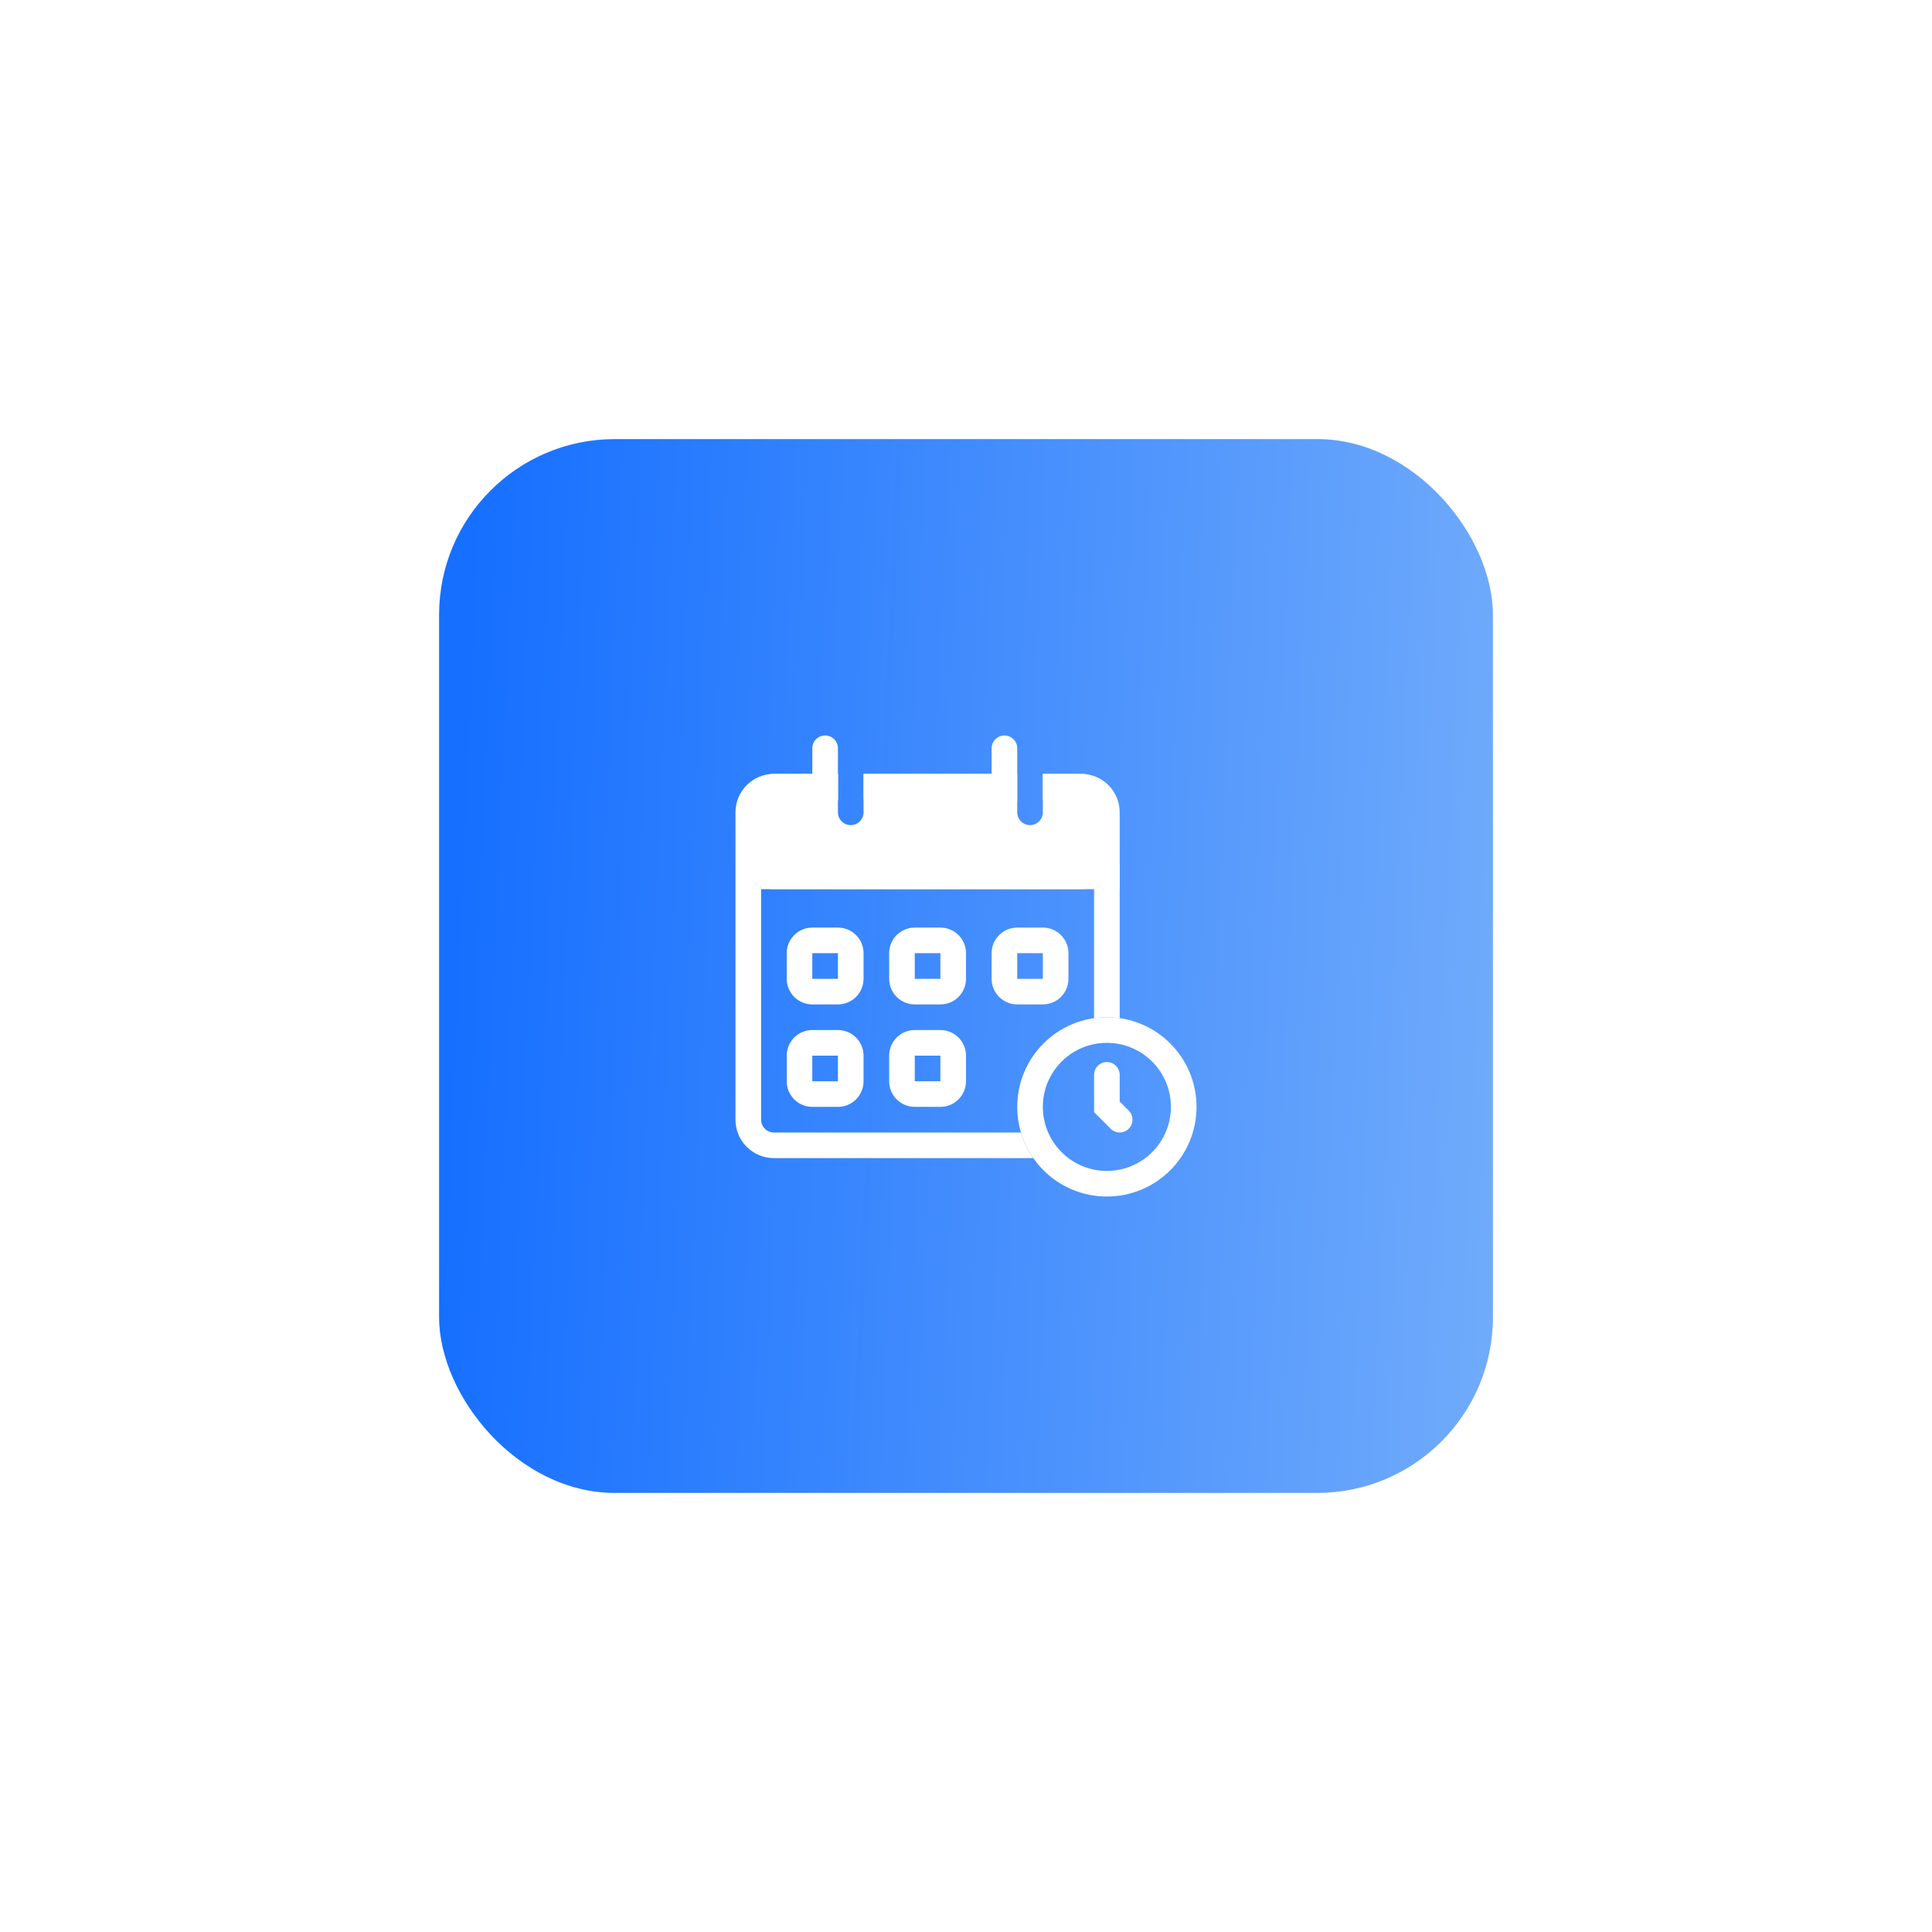 <svg width="176" height="176" viewBox="0 0 176 176" fill="none" xmlns="http://www.w3.org/2000/svg">
<g filter="url(#filter0_d_3614_2432)">
<rect x="40" y="20" width="96" height="96" rx="16" fill="url(#paint0_linear_3614_2432)"/>
<g clip-path="url(#clip0_3614_2432)">
<path fill-rule="evenodd" clip-rule="evenodd" d="M100.833 86.667C104.055 86.667 106.667 84.055 106.667 80.833C106.667 77.612 104.055 75 100.833 75C97.612 75 95 77.612 95 80.833C95 84.055 97.612 86.667 100.833 86.667ZM100.833 89C105.344 89 109 85.344 109 80.833C109 76.323 105.344 72.667 100.833 72.667C96.323 72.667 92.667 76.323 92.667 80.833C92.667 85.344 96.323 89 100.833 89Z" fill="white"/>
<path fill-rule="evenodd" clip-rule="evenodd" d="M100.833 76.75C101.478 76.75 102 77.272 102 77.917V80.35L102.825 81.175C103.281 81.631 103.281 82.369 102.825 82.825C102.369 83.281 101.631 83.281 101.175 82.825L99.667 81.317V77.917C99.667 77.272 100.189 76.75 100.833 76.75Z" fill="white"/>
<path fill-rule="evenodd" clip-rule="evenodd" d="M76.333 66.833H74V69.167H76.333V66.833ZM74 64.5C72.711 64.5 71.667 65.545 71.667 66.833V69.167C71.667 70.455 72.711 71.5 74 71.5H76.333C77.622 71.5 78.667 70.455 78.667 69.167V66.833C78.667 65.545 77.622 64.5 76.333 64.5H74Z" fill="white"/>
<path fill-rule="evenodd" clip-rule="evenodd" d="M85.667 66.833H83.333V69.167H85.667V66.833ZM83.333 64.5C82.045 64.5 81 65.545 81 66.833V69.167C81 70.455 82.045 71.5 83.333 71.5H85.667C86.955 71.5 88 70.455 88 69.167V66.833C88 65.545 86.955 64.5 85.667 64.5H83.333Z" fill="white"/>
<path fill-rule="evenodd" clip-rule="evenodd" d="M95 66.833H92.667V69.167H95V66.833ZM92.667 64.5C91.378 64.5 90.333 65.545 90.333 66.833V69.167C90.333 70.455 91.378 71.5 92.667 71.5H95C96.289 71.5 97.333 70.455 97.333 69.167V66.833C97.333 65.545 96.289 64.5 95 64.5H92.667Z" fill="white"/>
<path fill-rule="evenodd" clip-rule="evenodd" d="M76.333 76.167H74V78.5H76.333V76.167ZM74 73.833C72.711 73.833 71.667 74.878 71.667 76.167V78.5C71.667 79.789 72.711 80.833 74 80.833H76.333C77.622 80.833 78.667 79.789 78.667 78.5V76.167C78.667 74.878 77.622 73.833 76.333 73.833H74Z" fill="white"/>
<path fill-rule="evenodd" clip-rule="evenodd" d="M85.667 76.167H83.333V78.5H85.667V76.167ZM83.333 73.833C82.045 73.833 81 74.878 81 76.167V78.5C81 79.789 82.045 80.833 83.333 80.833H85.667C86.955 80.833 88 79.789 88 78.5V76.167C88 74.878 86.955 73.833 85.667 73.833H83.333Z" fill="white"/>
<path fill-rule="evenodd" clip-rule="evenodd" d="M69.333 54C69.333 53.356 69.856 52.833 70.5 52.833H76.333V50.5H70.5C68.567 50.5 67 52.067 67 54V82C67 83.933 68.567 85.5 70.5 85.5H94.13C93.639 84.795 93.256 84.01 93.005 83.167H70.5C69.856 83.167 69.333 82.644 69.333 82V54ZM99.667 72.749C100.048 72.695 100.437 72.667 100.833 72.667C101.229 72.667 101.619 72.695 102 72.749V54C102 52.067 100.433 50.5 98.5 50.5H95V52.833H98.5C99.144 52.833 99.667 53.356 99.667 54V72.749ZM78.667 52.833H90.99V50.5H78.667V52.833Z" fill="white"/>
<path fill-rule="evenodd" clip-rule="evenodd" d="M92.667 50.5H78.667V54C78.667 54.644 78.144 55.167 77.5 55.167C76.856 55.167 76.333 54.644 76.333 54V50.5H70.5C69.211 50.5 68.167 51.545 68.167 52.833V58.667C68.167 59.955 69.211 61 70.5 61H98.5C99.789 61 100.833 59.955 100.833 58.666V52.834C100.833 51.545 99.789 50.5 98.5 50.5H95V54C95 54.644 94.478 55.167 93.833 55.167C93.189 55.167 92.667 54.644 92.667 54V50.5Z" fill="white"/>
<path fill-rule="evenodd" clip-rule="evenodd" d="M102 61H69.333V58.667H102V61Z" fill="white"/>
<path d="M74 48.167C74 47.522 74.522 47 75.167 47C75.811 47 76.333 47.522 76.333 48.167V52.833C76.333 53.478 75.811 54 75.167 54C74.522 54 74 53.478 74 52.833V48.167Z" fill="white"/>
<path d="M90.333 48.167C90.333 47.522 90.856 47 91.5 47C92.144 47 92.667 47.522 92.667 48.167V52.833C92.667 53.478 92.144 54 91.5 54C90.856 54 90.333 53.478 90.333 52.833V48.167Z" fill="white"/>
</g>
</g>
<defs>
<filter id="filter0_d_3614_2432" x="0" y="0" width="176" height="176" filterUnits="userSpaceOnUse" color-interpolation-filters="sRGB">
<feFlood flood-opacity="0" result="BackgroundImageFix"/>
<feColorMatrix in="SourceAlpha" type="matrix" values="0 0 0 0 0 0 0 0 0 0 0 0 0 0 0 0 0 0 127 0" result="hardAlpha"/>
<feOffset dy="20"/>
<feGaussianBlur stdDeviation="20"/>
<feColorMatrix type="matrix" values="0 0 0 0 0.086 0 0 0 0 0.435 0 0 0 0 1 0 0 0 0.4 0"/>
<feBlend mode="normal" in2="BackgroundImageFix" result="effect1_dropShadow_3614_2432"/>
<feBlend mode="normal" in="SourceGraphic" in2="effect1_dropShadow_3614_2432" result="shape"/>
</filter>
<linearGradient id="paint0_linear_3614_2432" x1="40" y1="92" x2="142.599" y2="96.503" gradientUnits="userSpaceOnUse">
<stop stop-color="#166FFF"/>
<stop offset="1" stop-color="#76AFFB"/>
</linearGradient>
<clipPath id="clip0_3614_2432">
<rect width="56" height="56" fill="white" transform="translate(60 40)"/>
</clipPath>
</defs>
</svg>
